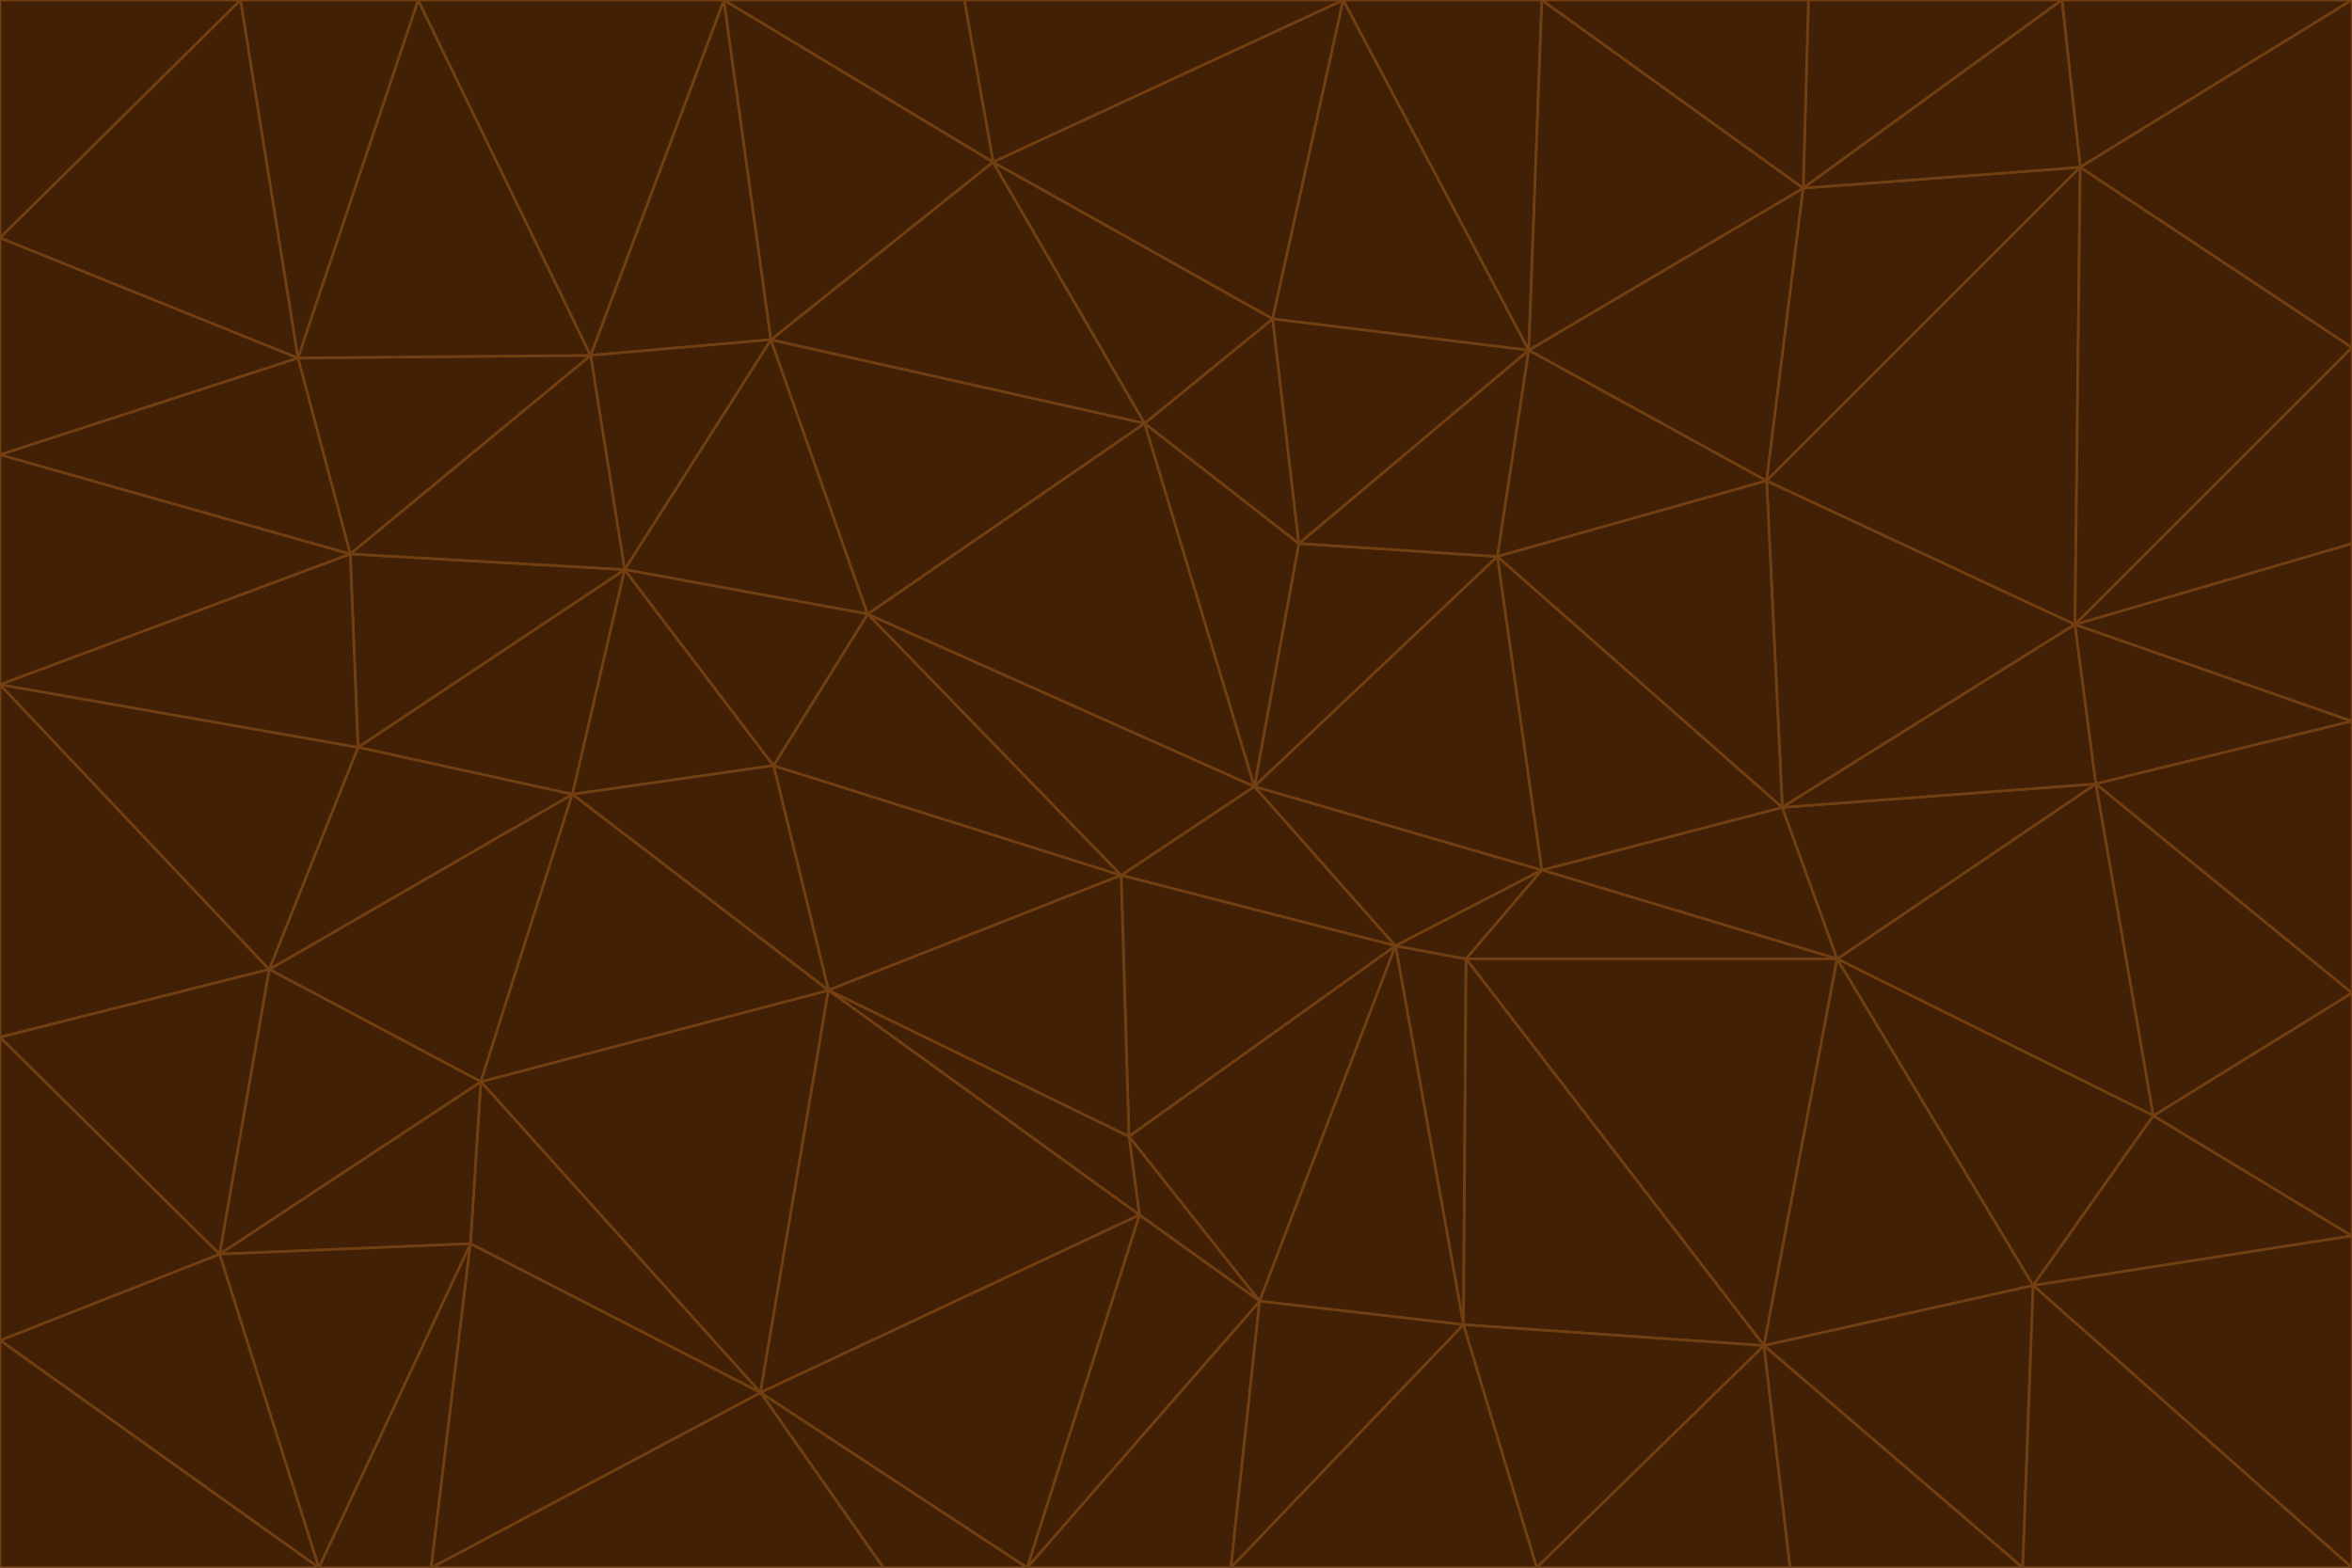 <svg id="visual" viewBox="0 0 900 600" width="900" height="600" xmlns="http://www.w3.org/2000/svg" xmlns:xlink="http://www.w3.org/1999/xlink" version="1.1"><g stroke-width="1" stroke-linejoin="bevel"><path d="M480 301L429 335L534 362Z" fill="#422006" stroke="#713f12"></path><path d="M534 362L590 333L480 301Z" fill="#422006" stroke="#713f12"></path><path d="M429 335L432 435L534 362Z" fill="#422006" stroke="#713f12"></path><path d="M534 362L560 507L561 367Z" fill="#422006" stroke="#713f12"></path><path d="M561 367L590 333L534 362Z" fill="#422006" stroke="#713f12"></path><path d="M432 435L482 498L534 362Z" fill="#422006" stroke="#713f12"></path><path d="M436 465L482 498L432 435Z" fill="#422006" stroke="#713f12"></path><path d="M703 367L682 309L590 333Z" fill="#422006" stroke="#713f12"></path><path d="M573 213L497 208L480 301Z" fill="#422006" stroke="#713f12"></path><path d="M480 301L332 235L429 335Z" fill="#422006" stroke="#713f12"></path><path d="M296 293L317 379L429 335Z" fill="#422006" stroke="#713f12"></path><path d="M429 335L317 379L432 435Z" fill="#422006" stroke="#713f12"></path><path d="M432 435L317 379L436 465Z" fill="#422006" stroke="#713f12"></path><path d="M590 333L573 213L480 301Z" fill="#422006" stroke="#713f12"></path><path d="M482 498L560 507L534 362Z" fill="#422006" stroke="#713f12"></path><path d="M438 162L332 235L480 301Z" fill="#422006" stroke="#713f12"></path><path d="M332 235L296 293L429 335Z" fill="#422006" stroke="#713f12"></path><path d="M497 208L438 162L480 301Z" fill="#422006" stroke="#713f12"></path><path d="M487 122L438 162L497 208Z" fill="#422006" stroke="#713f12"></path><path d="M703 367L590 333L561 367Z" fill="#422006" stroke="#713f12"></path><path d="M590 333L682 309L573 213Z" fill="#422006" stroke="#713f12"></path><path d="M675 515L703 367L561 367Z" fill="#422006" stroke="#713f12"></path><path d="M585 134L497 208L573 213Z" fill="#422006" stroke="#713f12"></path><path d="M585 134L487 122L497 208Z" fill="#422006" stroke="#713f12"></path><path d="M295 130L239 218L332 235Z" fill="#422006" stroke="#713f12"></path><path d="M393 600L471 600L482 498Z" fill="#422006" stroke="#713f12"></path><path d="M482 498L471 600L560 507Z" fill="#422006" stroke="#713f12"></path><path d="M560 507L675 515L561 367Z" fill="#422006" stroke="#713f12"></path><path d="M393 600L482 498L436 465Z" fill="#422006" stroke="#713f12"></path><path d="M676 184L585 134L573 213Z" fill="#422006" stroke="#713f12"></path><path d="M588 600L675 515L560 507Z" fill="#422006" stroke="#713f12"></path><path d="M184 414L291 533L317 379Z" fill="#422006" stroke="#713f12"></path><path d="M317 379L291 533L436 465Z" fill="#422006" stroke="#713f12"></path><path d="M291 533L393 600L436 465Z" fill="#422006" stroke="#713f12"></path><path d="M794 239L676 184L682 309Z" fill="#422006" stroke="#713f12"></path><path d="M682 309L676 184L573 213Z" fill="#422006" stroke="#713f12"></path><path d="M239 218L219 304L296 293Z" fill="#422006" stroke="#713f12"></path><path d="M296 293L219 304L317 379Z" fill="#422006" stroke="#713f12"></path><path d="M239 218L296 293L332 235Z" fill="#422006" stroke="#713f12"></path><path d="M471 600L588 600L560 507Z" fill="#422006" stroke="#713f12"></path><path d="M295 130L332 235L438 162Z" fill="#422006" stroke="#713f12"></path><path d="M291 533L338 600L393 600Z" fill="#422006" stroke="#713f12"></path><path d="M380 62L295 130L438 162Z" fill="#422006" stroke="#713f12"></path><path d="M103 371L184 414L219 304Z" fill="#422006" stroke="#713f12"></path><path d="M219 304L184 414L317 379Z" fill="#422006" stroke="#713f12"></path><path d="M291 533L165 600L338 600Z" fill="#422006" stroke="#713f12"></path><path d="M487 122L380 62L438 162Z" fill="#422006" stroke="#713f12"></path><path d="M514 0L380 62L487 122Z" fill="#422006" stroke="#713f12"></path><path d="M588 600L685 600L675 515Z" fill="#422006" stroke="#713f12"></path><path d="M824 427L802 300L703 367Z" fill="#422006" stroke="#713f12"></path><path d="M184 414L180 476L291 533Z" fill="#422006" stroke="#713f12"></path><path d="M778 492L703 367L675 515Z" fill="#422006" stroke="#713f12"></path><path d="M703 367L802 300L682 309Z" fill="#422006" stroke="#713f12"></path><path d="M774 600L778 492L675 515Z" fill="#422006" stroke="#713f12"></path><path d="M802 300L794 239L682 309Z" fill="#422006" stroke="#713f12"></path><path d="M676 184L690 72L585 134Z" fill="#422006" stroke="#713f12"></path><path d="M277 0L226 136L295 130Z" fill="#422006" stroke="#713f12"></path><path d="M295 130L226 136L239 218Z" fill="#422006" stroke="#713f12"></path><path d="M239 218L137 286L219 304Z" fill="#422006" stroke="#713f12"></path><path d="M134 212L137 286L239 218Z" fill="#422006" stroke="#713f12"></path><path d="M184 414L84 480L180 476Z" fill="#422006" stroke="#713f12"></path><path d="M778 492L824 427L703 367Z" fill="#422006" stroke="#713f12"></path><path d="M802 300L900 276L794 239Z" fill="#422006" stroke="#713f12"></path><path d="M796 64L690 72L676 184Z" fill="#422006" stroke="#713f12"></path><path d="M585 134L514 0L487 122Z" fill="#422006" stroke="#713f12"></path><path d="M590 0L514 0L585 134Z" fill="#422006" stroke="#713f12"></path><path d="M690 72L590 0L585 134Z" fill="#422006" stroke="#713f12"></path><path d="M380 62L277 0L295 130Z" fill="#422006" stroke="#713f12"></path><path d="M514 0L369 0L380 62Z" fill="#422006" stroke="#713f12"></path><path d="M226 136L134 212L239 218Z" fill="#422006" stroke="#713f12"></path><path d="M114 137L134 212L226 136Z" fill="#422006" stroke="#713f12"></path><path d="M0 397L103 371L0 262Z" fill="#422006" stroke="#713f12"></path><path d="M137 286L103 371L219 304Z" fill="#422006" stroke="#713f12"></path><path d="M685 600L774 600L675 515Z" fill="#422006" stroke="#713f12"></path><path d="M778 492L900 473L824 427Z" fill="#422006" stroke="#713f12"></path><path d="M122 600L165 600L180 476Z" fill="#422006" stroke="#713f12"></path><path d="M180 476L165 600L291 533Z" fill="#422006" stroke="#713f12"></path><path d="M369 0L277 0L380 62Z" fill="#422006" stroke="#713f12"></path><path d="M789 0L692 0L690 72Z" fill="#422006" stroke="#713f12"></path><path d="M690 72L692 0L590 0Z" fill="#422006" stroke="#713f12"></path><path d="M103 371L84 480L184 414Z" fill="#422006" stroke="#713f12"></path><path d="M900 473L900 380L824 427Z" fill="#422006" stroke="#713f12"></path><path d="M824 427L900 380L802 300Z" fill="#422006" stroke="#713f12"></path><path d="M794 239L796 64L676 184Z" fill="#422006" stroke="#713f12"></path><path d="M160 0L114 137L226 136Z" fill="#422006" stroke="#713f12"></path><path d="M0 262L103 371L137 286Z" fill="#422006" stroke="#713f12"></path><path d="M103 371L0 397L84 480Z" fill="#422006" stroke="#713f12"></path><path d="M900 380L900 276L802 300Z" fill="#422006" stroke="#713f12"></path><path d="M900 133L796 64L794 239Z" fill="#422006" stroke="#713f12"></path><path d="M84 480L122 600L180 476Z" fill="#422006" stroke="#713f12"></path><path d="M900 600L900 473L778 492Z" fill="#422006" stroke="#713f12"></path><path d="M900 276L900 208L794 239Z" fill="#422006" stroke="#713f12"></path><path d="M900 0L789 0L796 64Z" fill="#422006" stroke="#713f12"></path><path d="M796 64L789 0L690 72Z" fill="#422006" stroke="#713f12"></path><path d="M900 208L900 133L794 239Z" fill="#422006" stroke="#713f12"></path><path d="M277 0L160 0L226 136Z" fill="#422006" stroke="#713f12"></path><path d="M0 262L137 286L134 212Z" fill="#422006" stroke="#713f12"></path><path d="M84 480L0 513L122 600Z" fill="#422006" stroke="#713f12"></path><path d="M0 262L134 212L0 174Z" fill="#422006" stroke="#713f12"></path><path d="M774 600L900 600L778 492Z" fill="#422006" stroke="#713f12"></path><path d="M0 174L134 212L114 137Z" fill="#422006" stroke="#713f12"></path><path d="M0 397L0 513L84 480Z" fill="#422006" stroke="#713f12"></path><path d="M0 91L0 174L114 137Z" fill="#422006" stroke="#713f12"></path><path d="M160 0L92 0L114 137Z" fill="#422006" stroke="#713f12"></path><path d="M0 513L0 600L122 600Z" fill="#422006" stroke="#713f12"></path><path d="M92 0L0 91L114 137Z" fill="#422006" stroke="#713f12"></path><path d="M900 133L900 0L796 64Z" fill="#422006" stroke="#713f12"></path><path d="M92 0L0 0L0 91Z" fill="#422006" stroke="#713f12"></path></g></svg>
